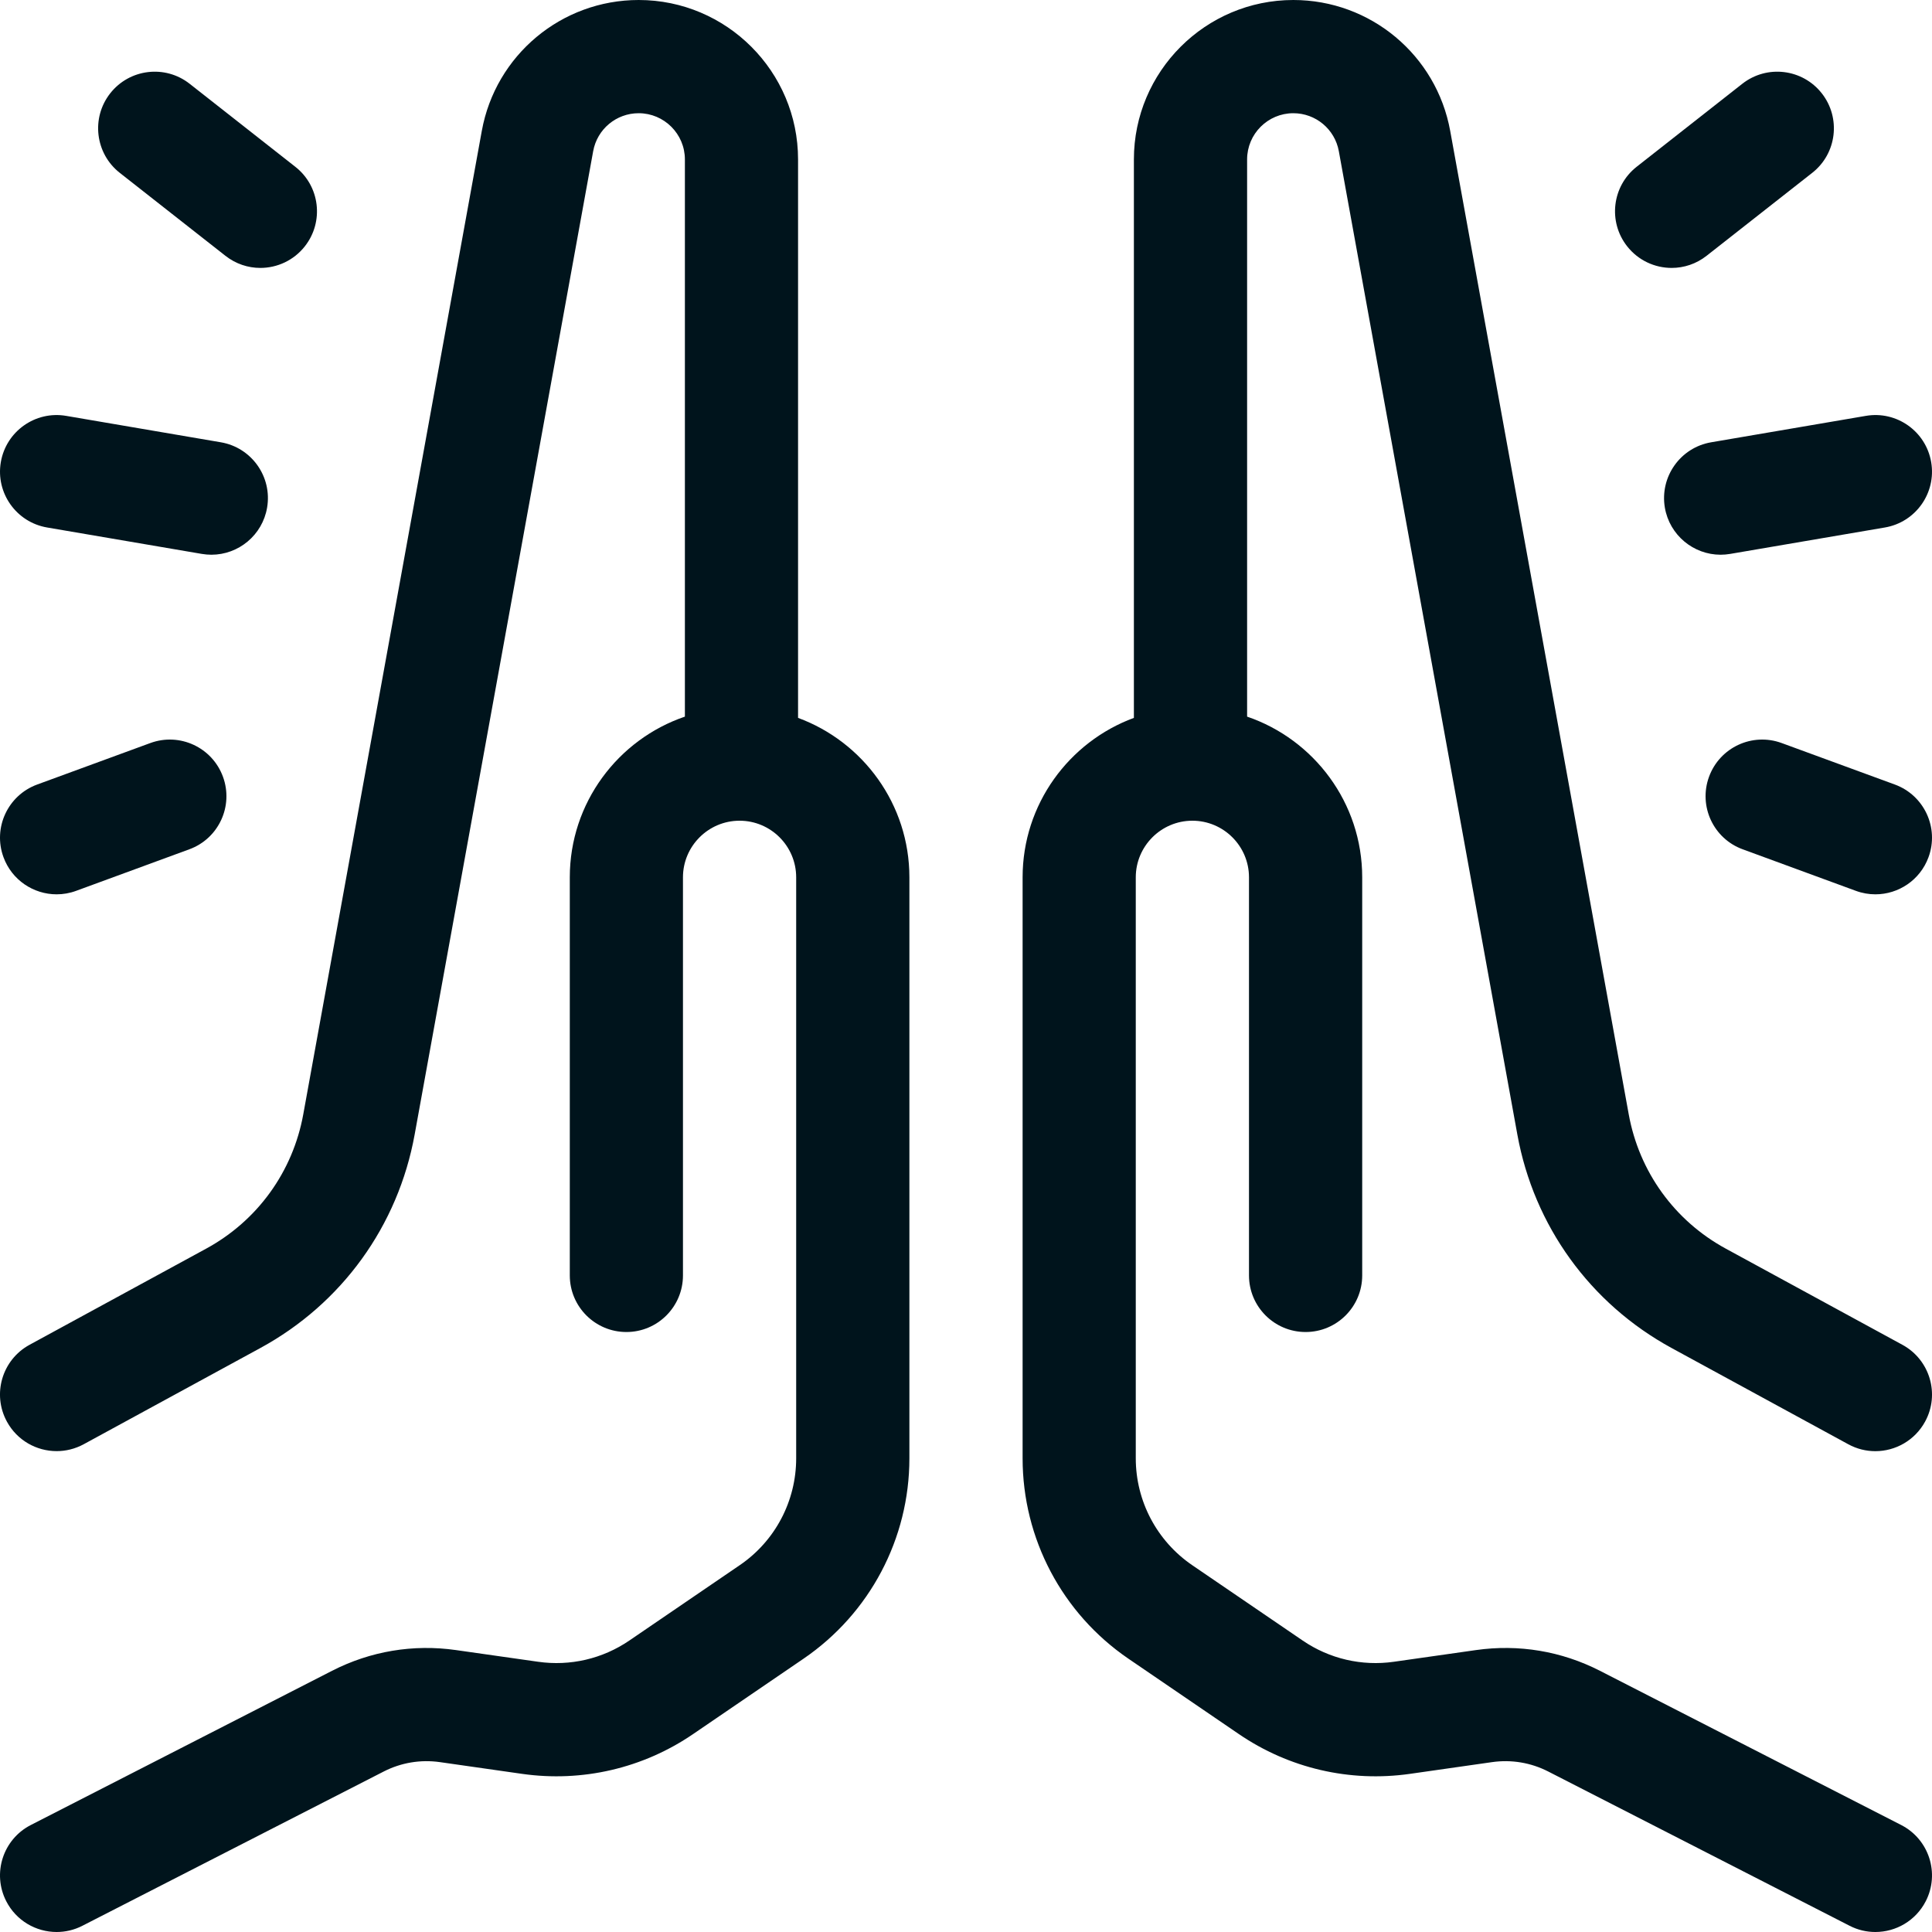 <svg width="40" height="40" viewBox="0 0 40 40" fill="none" xmlns="http://www.w3.org/2000/svg">
<g clip-path="url(#clip0)">
<path d="M16.523 14.863V3.301C16.523 1.481 15.043 0 13.223 0C11.626 0 10.26 1.14 9.975 2.711L6.279 23.07C6.063 24.26 5.33 25.274 4.268 25.852L0.611 27.843C0.043 28.153 -0.167 28.864 0.143 29.433C0.355 29.823 0.757 30.044 1.173 30.044C1.362 30.044 1.554 29.998 1.732 29.902L5.389 27.91C7.077 26.991 8.242 25.38 8.585 23.489L12.281 3.13C12.364 2.674 12.759 2.344 13.223 2.344C13.75 2.344 14.18 2.773 14.18 3.301V14.837C12.795 15.309 11.797 16.622 11.797 18.164V26.406C11.797 27.053 12.322 27.578 12.969 27.578C13.616 27.578 14.14 27.053 14.14 26.406V18.164C14.14 17.518 14.666 16.992 15.312 16.992C15.959 16.992 16.484 17.518 16.484 18.164V30.193C16.484 31.079 16.048 31.906 15.316 32.405L13.029 33.966C12.475 34.344 11.805 34.5 11.141 34.405L9.44 34.163C8.556 34.037 7.67 34.185 6.875 34.592L0.638 37.785C0.062 38.08 -0.166 38.786 0.129 39.362C0.336 39.767 0.747 40 1.173 40C1.352 40 1.535 39.959 1.706 39.871L7.943 36.678C8.304 36.493 8.707 36.426 9.109 36.483L10.81 36.726C12.054 36.903 13.312 36.611 14.35 35.902L16.637 34.341C18.009 33.404 18.828 31.854 18.828 30.193V18.164C18.828 16.651 17.867 15.358 16.523 14.863Z" fill="#00141C"/>
<path d="M39.362 37.785L33.125 34.592C32.33 34.185 31.443 34.037 30.559 34.163L28.859 34.405C28.195 34.5 27.524 34.344 26.971 33.966L24.683 32.405C23.952 31.905 23.515 31.079 23.515 30.193V18.164C23.515 17.518 24.041 16.992 24.687 16.992C25.333 16.992 25.859 17.518 25.859 18.164V26.406C25.859 27.053 26.384 27.578 27.031 27.578C27.678 27.578 28.203 27.053 28.203 26.406V18.164C28.203 16.622 27.204 15.309 25.82 14.837V3.301C25.82 2.773 26.249 2.344 26.777 2.344C27.24 2.344 27.636 2.674 27.719 3.13L31.415 23.489C31.758 25.38 32.923 26.991 34.61 27.91L38.267 29.902C38.445 29.999 38.637 30.045 38.827 30.045C39.242 30.045 39.644 29.823 39.857 29.433C40.167 28.865 39.957 28.153 39.388 27.843L35.731 25.852C34.669 25.274 33.937 24.26 33.721 23.07L30.025 2.711C29.74 1.14 28.374 0 26.777 0C24.957 0 23.476 1.481 23.476 3.301V14.863C22.133 15.358 21.172 16.651 21.172 18.164V30.193C21.172 31.854 21.99 33.404 23.362 34.341L25.649 35.902C26.688 36.611 27.945 36.903 29.19 36.726L30.891 36.483C31.292 36.426 31.695 36.493 32.056 36.678L38.294 39.871C38.465 39.959 38.647 40 38.827 40C39.253 40 39.663 39.767 39.871 39.362C40.166 38.786 39.938 38.08 39.362 37.785Z" fill="#00141C"/>
<path d="M34.61 5.547C34.863 5.547 35.118 5.465 35.333 5.296L37.521 3.578C38.03 3.178 38.118 2.441 37.718 1.932C37.318 1.423 36.581 1.335 36.072 1.735L33.885 3.453C33.376 3.853 33.288 4.59 33.688 5.099C33.919 5.393 34.263 5.547 34.61 5.547Z" fill="#00141C"/>
<path d="M39.231 16.243L36.888 15.384C36.28 15.161 35.607 15.473 35.384 16.081C35.161 16.689 35.473 17.362 36.081 17.584L38.424 18.444C38.557 18.493 38.694 18.516 38.828 18.516C39.305 18.516 39.754 18.222 39.928 17.747C40.151 17.14 39.839 16.466 39.231 16.243Z" fill="#00141C"/>
<path d="M34.469 10.51C34.567 11.081 35.063 11.485 35.623 11.485C35.689 11.485 35.755 11.479 35.822 11.468L39.025 10.921C39.663 10.812 40.092 10.206 39.983 9.568C39.874 8.93 39.269 8.501 38.631 8.61L35.428 9.157C34.789 9.266 34.361 9.872 34.469 10.51Z" fill="#00141C"/>
<path d="M2.479 3.578L4.667 5.296C4.882 5.465 5.137 5.547 5.39 5.547C5.737 5.547 6.081 5.393 6.312 5.099C6.712 4.59 6.624 3.853 6.115 3.454L3.927 1.735C3.419 1.335 2.682 1.423 2.282 1.932C1.882 2.441 1.971 3.178 2.479 3.578Z" fill="#00141C"/>
<path d="M3.112 15.384L0.769 16.243C0.161 16.466 -0.151 17.14 0.072 17.747C0.246 18.222 0.695 18.516 1.172 18.516C1.306 18.516 1.443 18.493 1.576 18.444L3.919 17.584C4.527 17.362 4.839 16.689 4.616 16.081C4.393 15.473 3.72 15.161 3.112 15.384Z" fill="#00141C"/>
<path d="M0.975 10.921L4.178 11.468C4.245 11.479 4.311 11.485 4.377 11.485C4.937 11.485 5.433 11.081 5.53 10.51C5.639 9.872 5.21 9.266 4.572 9.157L1.369 8.61C0.731 8.501 0.126 8.931 0.017 9.568C-0.092 10.206 0.337 10.812 0.975 10.921Z" fill="#00141C"/>
</g>
<defs>
<clipPath id="clip0">
<rect width="40" height="40" fill="white"/>
</clipPath>
</defs>
</svg>
